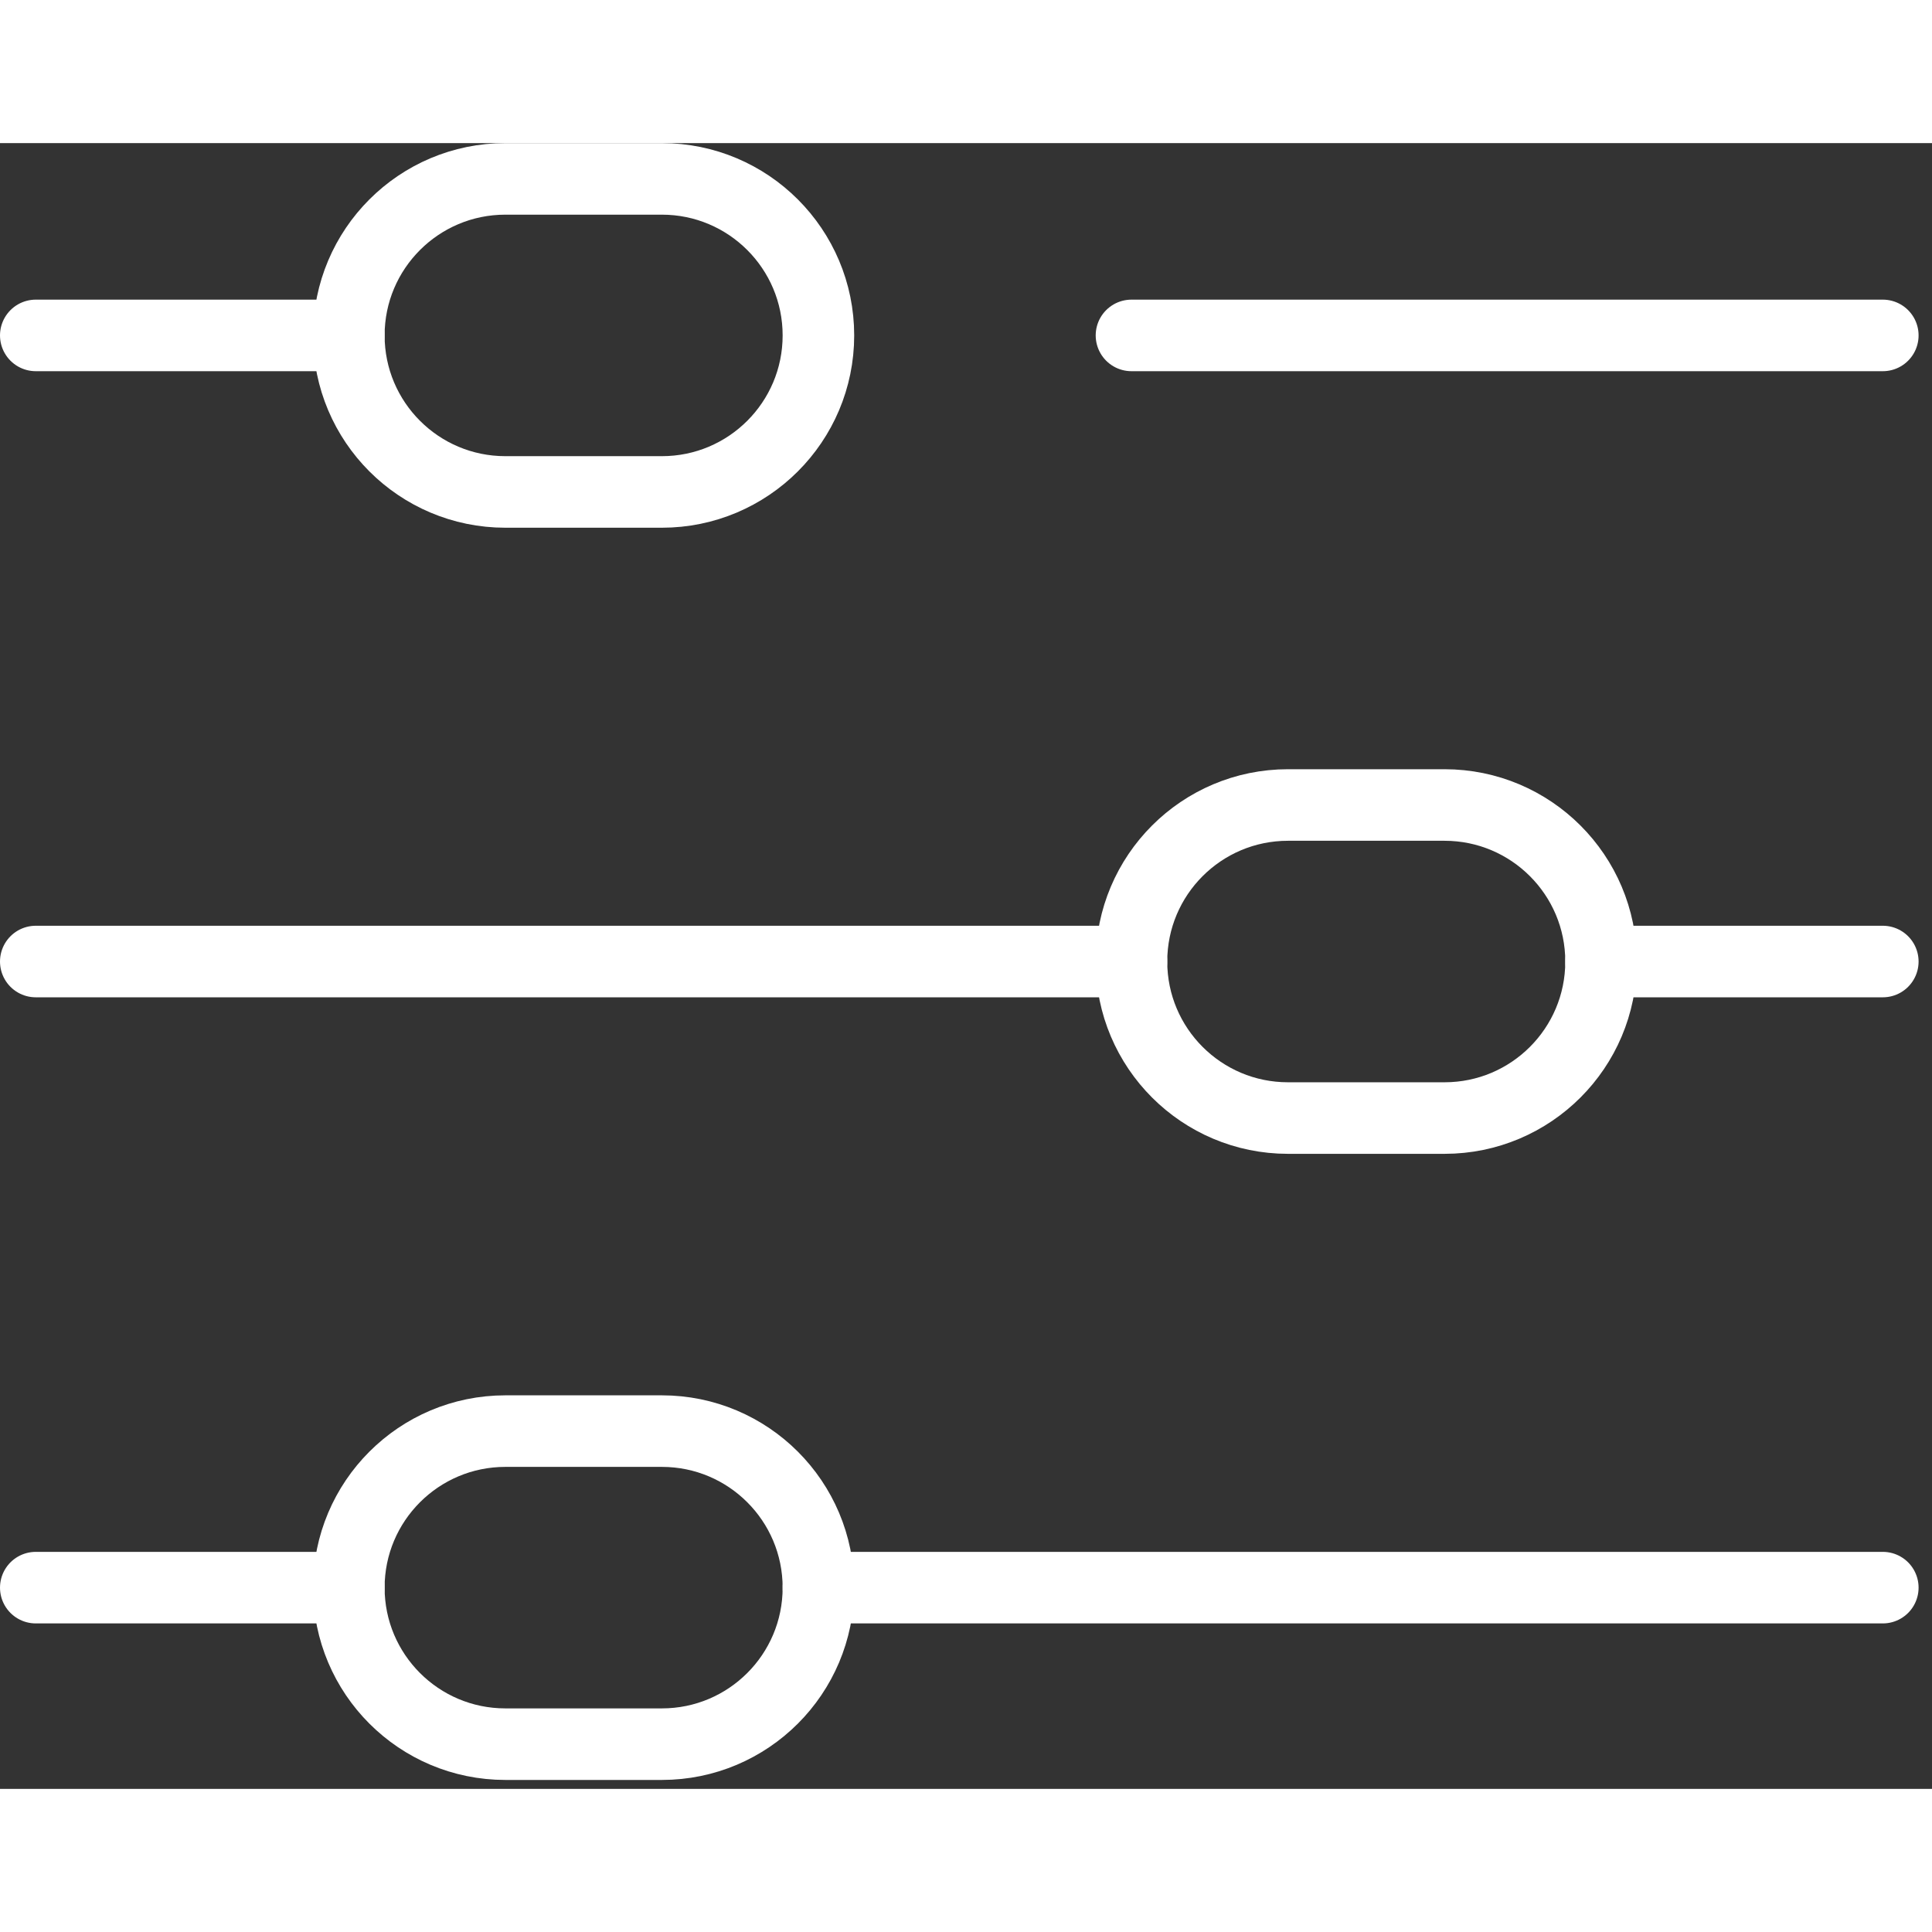 <svg width="21" height="21" viewBox="0 0 54 46" fill="none" xmlns="http://www.w3.org/2000/svg">
<rect x="0" y="0" width="54" height="46" fill="#333333" stroke="none"/>
<path d="M1 5.375H9.75" stroke="white" stroke-width="2" stroke-miterlimit="10" stroke-linecap="round" stroke-linejoin="round"/>
<path d="M31.625 5.375H52.625" stroke="white" stroke-width="2" stroke-miterlimit="10" stroke-linecap="round" stroke-linejoin="round"/>
<path d="M1 22.875H31.625" stroke="white" stroke-width="2" stroke-miterlimit="10" stroke-linecap="round" stroke-linejoin="round"/>
<path d="M44.75 22.875H52.625" stroke="white" stroke-width="2" stroke-miterlimit="10" stroke-linecap="round" stroke-linejoin="round"/>
<path d="M1 40.375H9.75" stroke="white" stroke-width="2" stroke-miterlimit="10" stroke-linecap="round" stroke-linejoin="round"/>
<path d="M22.875 40.375H52.625" stroke="white" stroke-width="2" stroke-miterlimit="10" stroke-linecap="round" stroke-linejoin="round"/>
<path d="M18.5 9.75H14.125C11.709 9.75 9.75 7.791 9.75 5.375C9.75 2.959 11.709 1 14.125 1H18.5C20.916 1 22.875 2.959 22.875 5.375C22.875 7.791 20.916 9.75 18.5 9.75Z" stroke="white" stroke-width="2" stroke-miterlimit="10" stroke-linecap="round" stroke-linejoin="round"/>
<path d="M18.5 44.75H14.125C11.709 44.75 9.75 42.791 9.75 40.375C9.75 37.959 11.709 36 14.125 36H18.5C20.916 36 22.875 37.959 22.875 40.375C22.875 42.791 20.916 44.75 18.5 44.75Z" stroke="white" stroke-width="2" stroke-miterlimit="10" stroke-linecap="round" stroke-linejoin="round"/>
<path d="M40.375 27.25H36C33.584 27.25 31.625 25.291 31.625 22.875C31.625 20.459 33.584 18.5 36 18.5H40.375C42.791 18.5 44.75 20.459 44.75 22.875C44.75 25.291 42.791 27.25 40.375 27.25Z" stroke="white" stroke-width="2" stroke-miterlimit="10" stroke-linecap="round" stroke-linejoin="round"/>
</svg>
